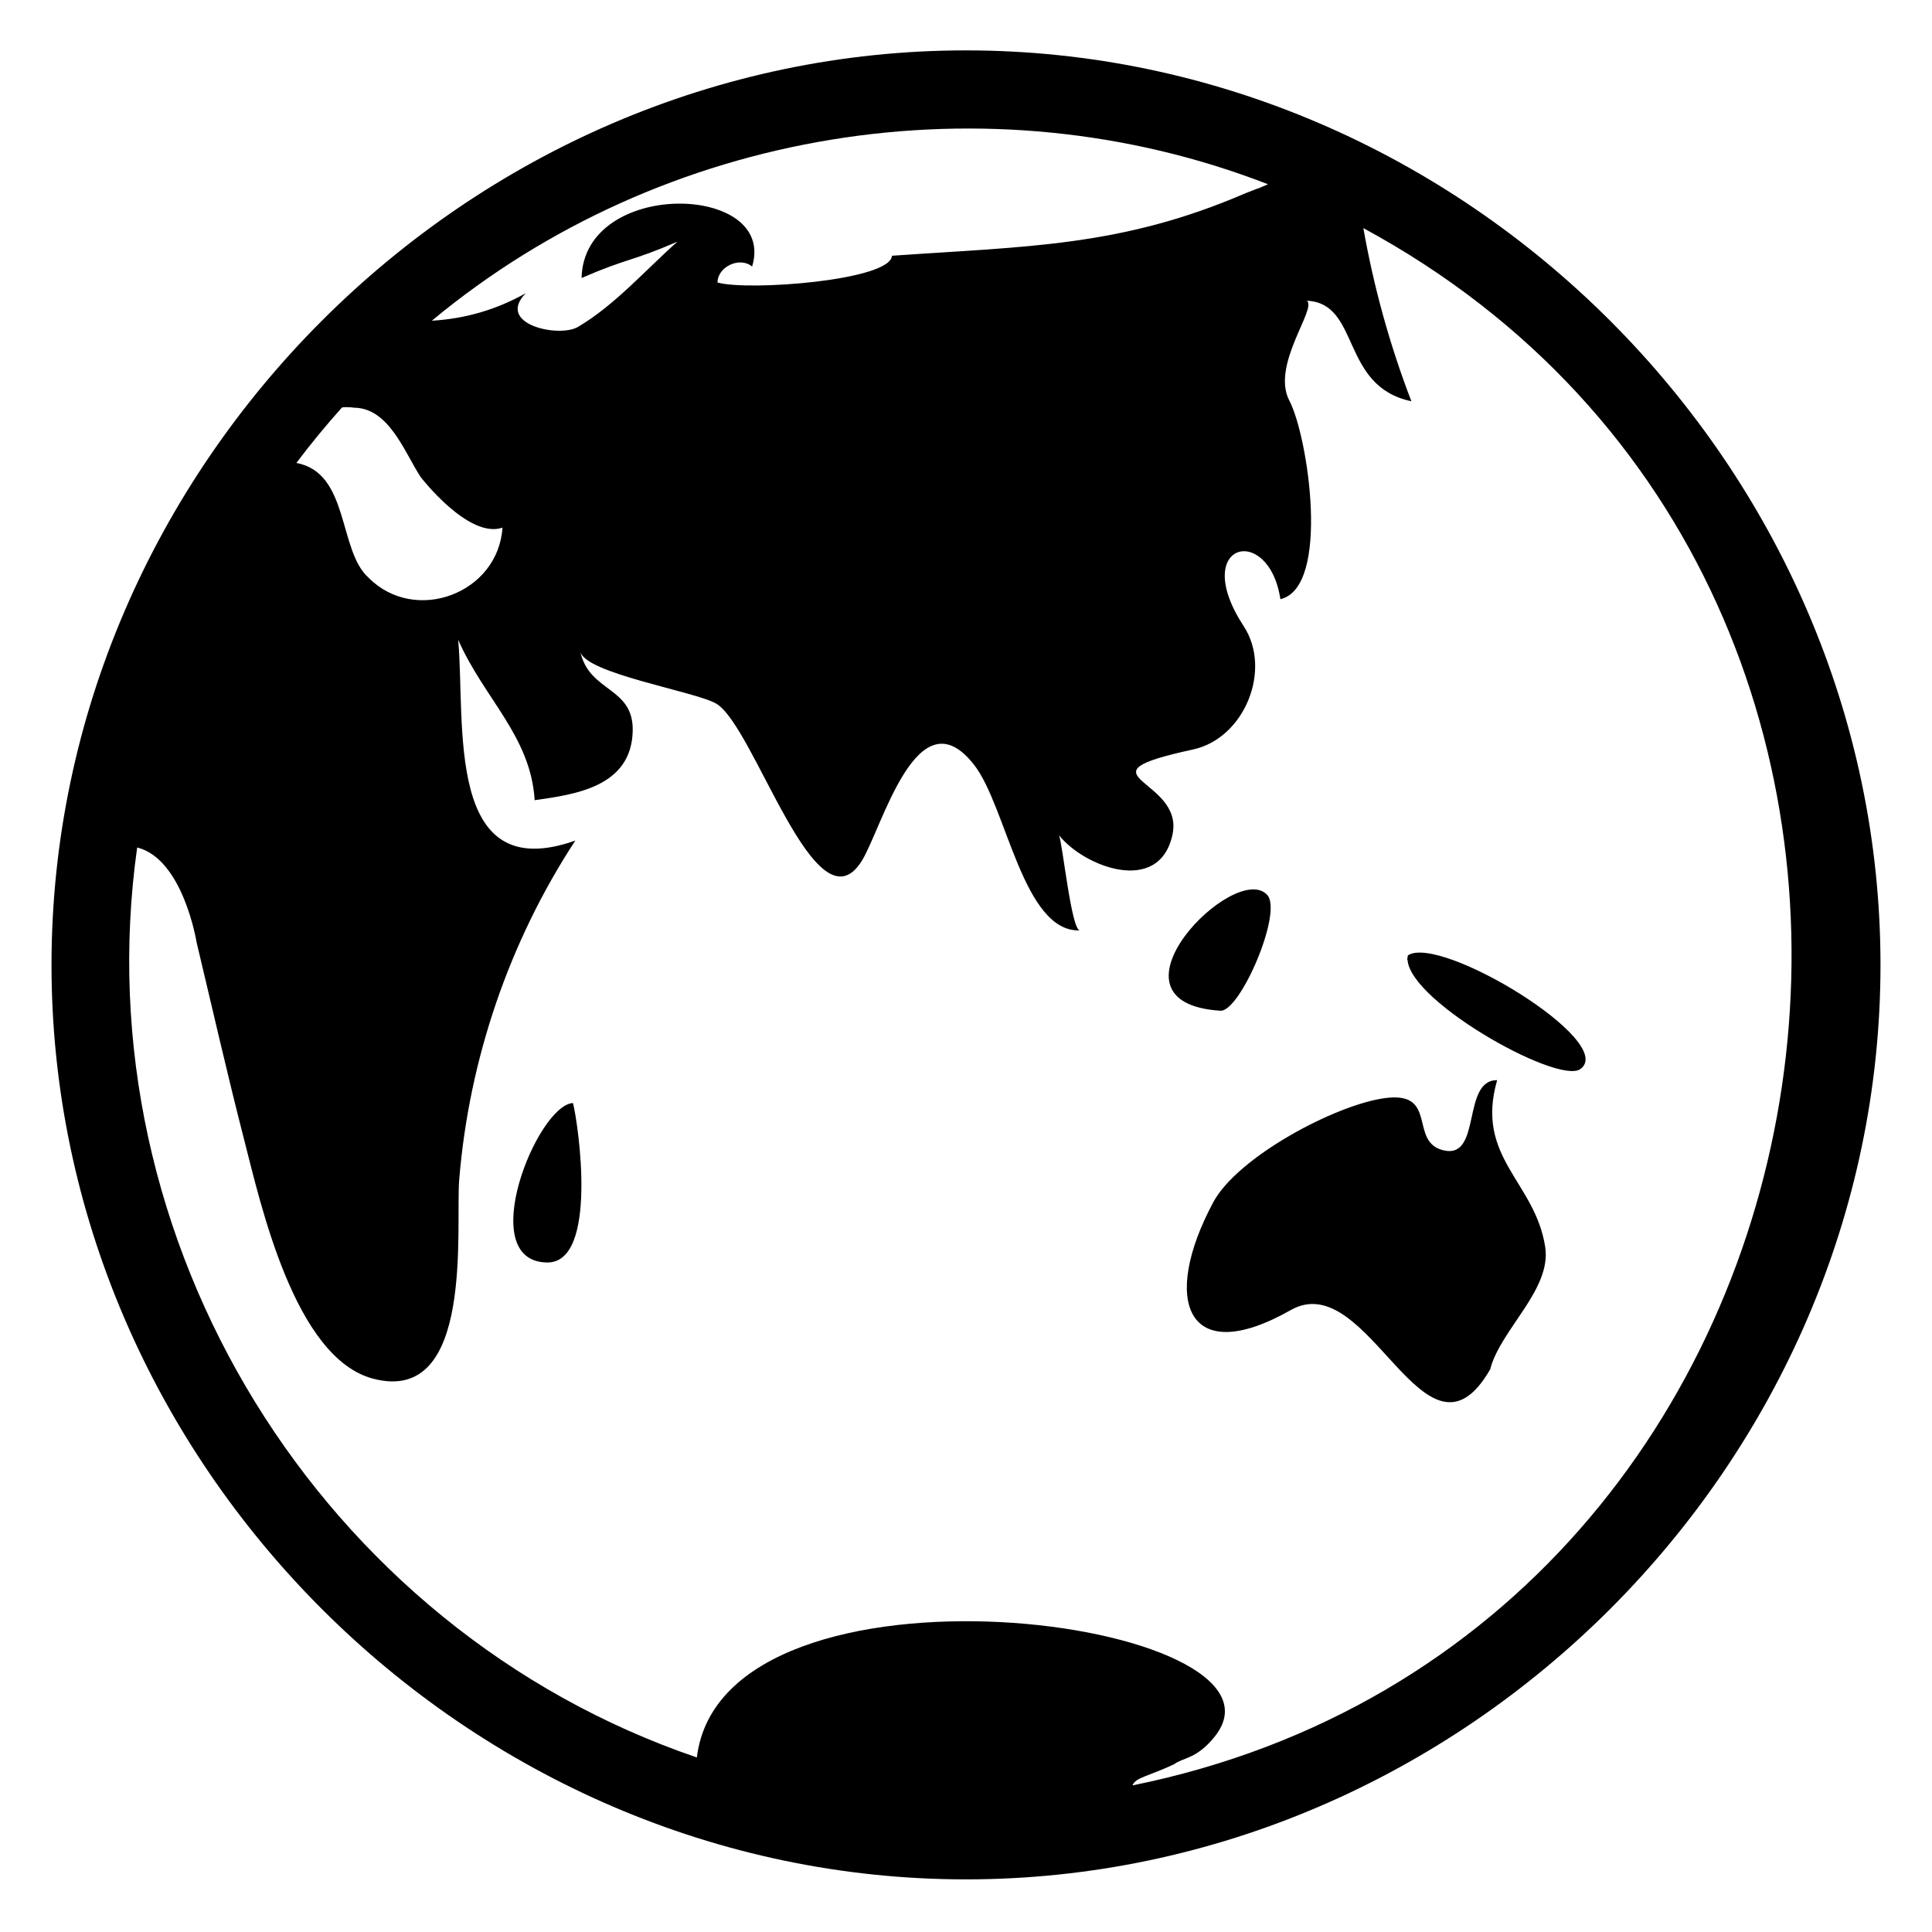 <svg xmlns="http://www.w3.org/2000/svg" viewBox="0 0 100 100"><path d="M28.318 65.346c2.655.033 1.624-7.137 1.34-8.254-1.86.106-5.13 8.207-1.34 8.254zM74.71 59.54c-1.81-.435-.244-3.066-3.01-2.704-2.577.338-7.65 3.054-8.903 5.394-2.712 5.06-1.397 8.646 4.01 5.58 4.05-2.297 6.958 8.89 10.323 3.07.525-2.057 3.187-4.124 2.85-6.333-.517-3.392-3.647-4.616-2.488-8.638-1.854-.012-.777 4.113-2.78 3.63zM63.168 52.315c1.017.064 3.235-5.074 2.43-5.985-1.635-1.848-8.985 5.572-2.43 5.985zM72.874 49.45c-.472 2.083 7.736 6.732 8.923 5.886 1.96-1.397-7.255-6.99-8.923-5.887-.154.676.3-.2 0 0z"/><path d="M50 2.608c-25.796 0-47.334 21.538-47.334 47.334S24.204 97.276 50 97.276s47.334-21.538 47.334-47.334S75.796 2.608 50 2.608zm14.473 7.39c-6.438 2.787-11.366 2.75-18.306 3.24-.07 1.284-7.46 1.836-9.028 1.384.002-.823 1.162-1.358 1.79-.825 1.313-4.318-8.717-4.562-8.826.592 2.446-1.06 2.514-.823 4.96-1.88-1.628 1.442-3.26 3.306-5.152 4.414-.98.574-4.273-.138-2.697-1.748-1.51.85-3.13 1.324-4.862 1.425C34.32 6.66 51.117 3.903 65.63 9.537c-.94.407 0 0-1.157.462zM18.318 21.102c1.822.007 2.627 2.33 3.456 3.59 0 0 2.482 3.225 4.234 2.618-.22 3.41-4.523 5.02-6.93 2.593-1.58-1.4-.982-5.436-3.738-5.94.746-.993 1.536-1.95 2.362-2.873 0 0 .25-.043.616.012zm42.463 70.21c.44-.344 1.157-.25 2.103-1.44 4.804-6.052-25.457-10.078-26.815 1.093C16.588 84.33 4.228 64.24 7.1 43.865c2.386.597 3.077 4.915 3.077 4.915.816 3.414 1.592 6.84 2.467 10.24.856 3.33 2.61 11.272 6.667 12.34 5.277 1.392 4.257-7.86 4.458-10.308.51-6.225 2.587-12.32 6.01-17.544-6.785 2.402-5.676-6.09-6.063-10.39 1.337 3.037 3.755 4.988 3.958 8.3 2.073-.295 5.007-.68 5.075-3.582.053-2.304-2.257-1.988-2.71-4.108.24 1.13 5.954 2.062 7.03 2.69 1.983 1.16 5.15 11.908 7.525 8.16 1.045-1.647 2.88-8.79 5.836-4.976 1.672 2.158 2.527 8.67 5.466 8.554-.44.017-.9-4.515-1.082-4.926 1.263 1.612 5.185 3.154 5.873-.025.638-2.946-5.252-3.044 1.068-4.413 2.65-.574 4.102-4.113 2.618-6.383-2.823-4.318 1.297-5.377 1.9-1.395 2.607-.613 1.437-8.43.465-10.275-.967-1.837 1.452-4.787.905-5.173 2.79.124 1.712 4.424 5.41 5.203-1.115-2.898-1.946-5.904-2.486-8.962 34.858 18.875 26.893 72.736-11.95 80.605.16-.417.84-.475 2.164-1.1z"/></svg>